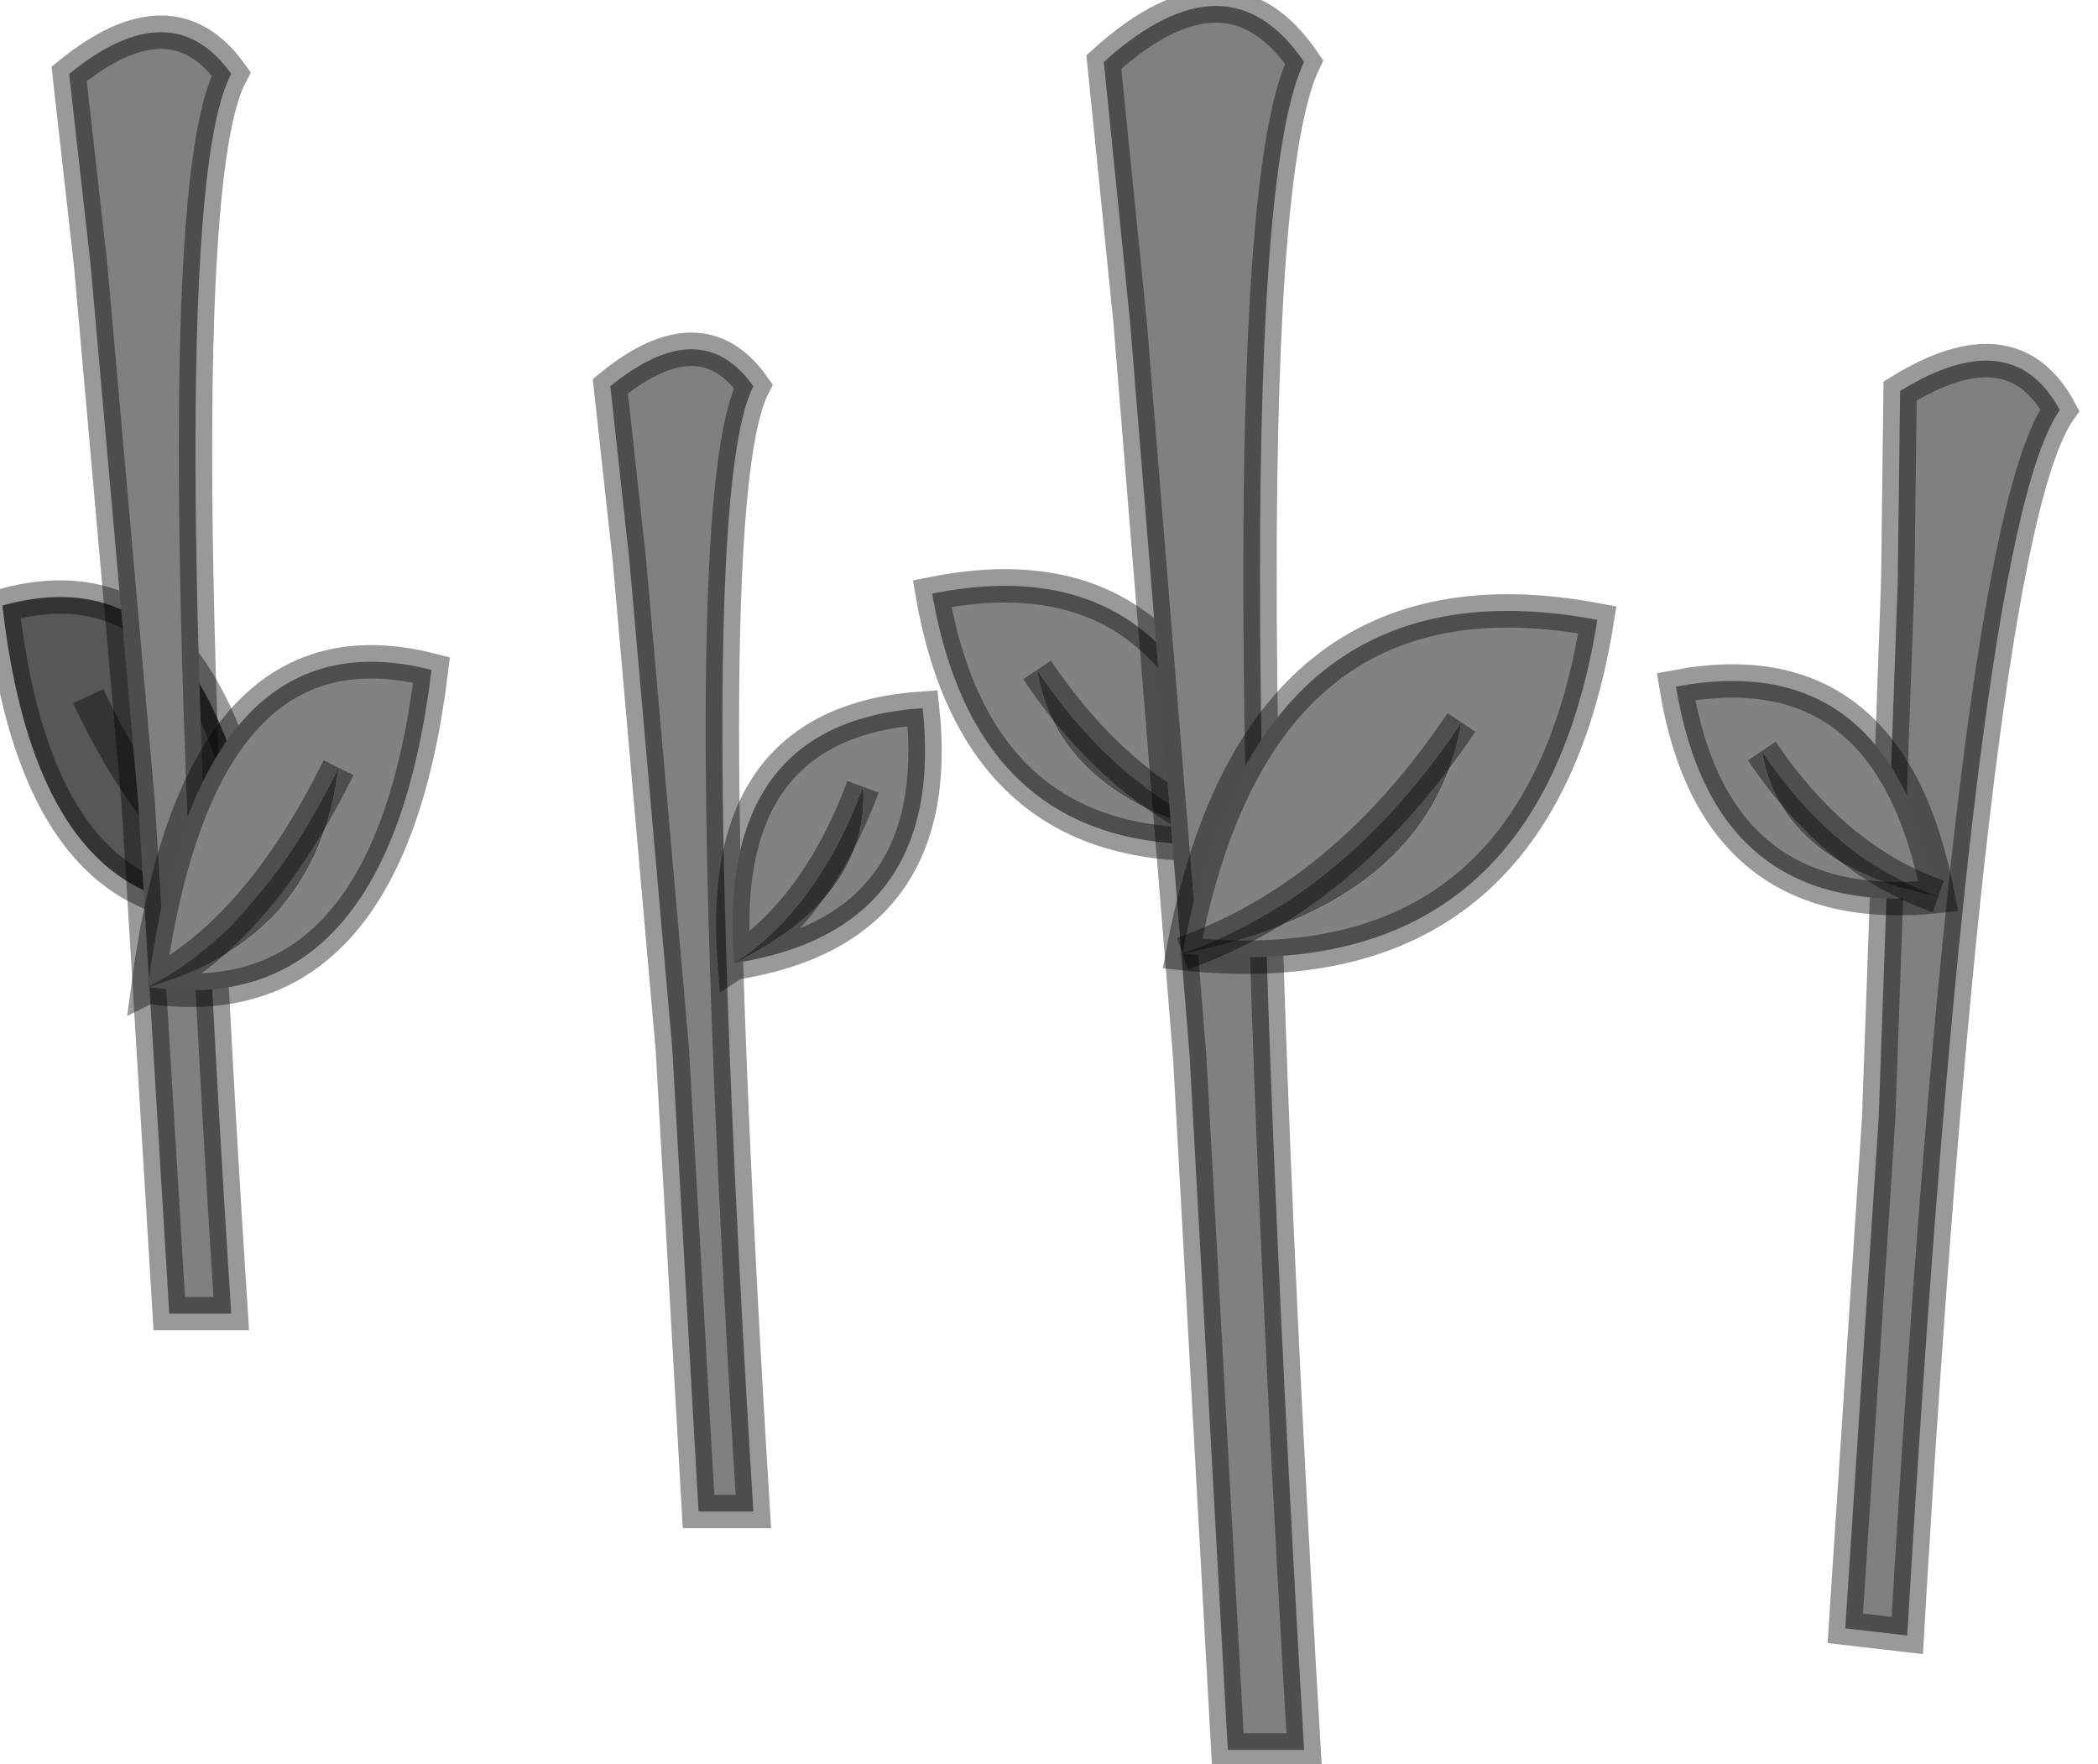 <?xml version="1.0" encoding="utf-8"?>
<svg version="1.1" id="Layer_1"
xmlns="http://www.w3.org/2000/svg"
xmlns:xlink="http://www.w3.org/1999/xlink"
width="44px" height="37px"
xml:space="preserve">
<g id="PathID_2835" transform="matrix(1, 0, 0, 1, 0.05, 0.1)">
<path style="fill:#575757;fill-opacity:1" d="M1.8 14.5Q3.35 17.8 5.5 18.85Q0.8 19.6 0 12.6Q4.5 11.35 5.5 18.85Q3.35 17.8 1.8 14.5" />
<path style="fill:none;stroke-width:0.7;stroke-linecap:butt;stroke-linejoin:miter;stroke-miterlimit:3;stroke:#000000;stroke-opacity:0.4" d="M5.5 18.85Q3.35 17.8 1.8 14.5" />
<path style="fill:none;stroke-width:0.7;stroke-linecap:round;stroke-linejoin:miter;stroke-miterlimit:3;stroke:#000000;stroke-opacity:0.4" d="M5.5 18.85Q4.5 11.35 0 12.6Q0.8 19.6 5.5 18.85z" />
</g>
<g id="PathID_2836" transform="matrix(1, 0, 0, 1, 0.05, 0.1)">
<path style="fill:#808080;fill-opacity:1" d="M1.85 5.45L1.4 1.45Q3.55 -0.3 4.8 1.45Q3.3 4.25 4.8 27.45L3.5 27.45L2.85 16.75L1.85 5.45" />
<path style="fill:none;stroke-width:0.7;stroke-linecap:butt;stroke-linejoin:miter;stroke-miterlimit:3;stroke:#000000;stroke-opacity:0.4" d="M1.85 5.45L1.4 1.45Q3.55 -0.3 4.8 1.45Q3.3 4.25 4.8 27.45L3.5 27.45L2.85 16.75L1.85 5.45z" />
</g>
<g id="PathID_2837" transform="matrix(1, 0, 0, 1, 0.05, 0.1)">
<path style="fill:#828282;fill-opacity:1" d="M7.05 16Q5.35 19.45 3.05 20.6Q4.1 12.7 9 13.95Q8.1 21.35 3.05 20.6Q6.6 19.6 7.05 16" />
<path style="fill:#505050;fill-opacity:1" d="M3.05 20.6Q5.35 19.45 7.05 16Q6.6 19.6 3.05 20.6" />
<path style="fill:none;stroke-width:0.7;stroke-linecap:butt;stroke-linejoin:miter;stroke-miterlimit:3;stroke:#000000;stroke-opacity:0.4" d="M3.05 20.6Q8.1 21.35 9 13.95Q4.1 12.7 3.05 20.6Q5.35 19.45 7.05 16" />
</g>
<g id="PathID_2838" transform="matrix(1, 0, 0, 1, 0.05, 0.1)">
<path style="fill:#828282;fill-opacity:1" d="M19.5 12.35Q24.95 11.25 26.15 17.55Q23.55 16.7 21.7 13.95Q22.15 16.75 26.15 17.55Q20.5 18.15 19.5 12.35" />
<path style="fill:#505050;fill-opacity:1" d="M21.7 13.95Q23.55 16.7 26.15 17.55Q22.15 16.75 21.7 13.95" />
<path style="fill:none;stroke-width:0.7;stroke-linecap:butt;stroke-linejoin:miter;stroke-miterlimit:3;stroke:#000000;stroke-opacity:0.4" d="M26.15 17.55Q23.55 16.7 21.7 13.95" />
<path style="fill:none;stroke-width:0.7;stroke-linecap:butt;stroke-linejoin:miter;stroke-miterlimit:3;stroke:#000000;stroke-opacity:0.4" d="M26.15 17.55Q24.95 11.25 19.5 12.35Q20.5 18.15 26.15 17.55z" />
</g>
<g id="PathID_2839" transform="matrix(1, 0, 0, 1, 0.05, 0.1)">
<path style="fill:#808080;fill-opacity:1" d="M23.65 6.65L23.1 1.2Q25.7 -1.15 27.3 1.2Q25.45 5.05 27.3 36.6L25.7 36.6L24.9 22.05L23.65 6.65" />
<path style="fill:none;stroke-width:0.7;stroke-linecap:butt;stroke-linejoin:miter;stroke-miterlimit:3;stroke:#000000;stroke-opacity:0.4" d="M23.65 6.65L23.1 1.2Q25.7 -1.15 27.3 1.2Q25.45 5.05 27.3 36.6L25.7 36.6L24.9 22.05L23.65 6.65z" />
</g>
<g id="PathID_2840" transform="matrix(1, 0, 0, 1, 0.05, 0.1)">
<path style="fill:#828282;fill-opacity:1" d="M30.6 15.05Q28.15 18.7 24.75 19.9Q26.3 11.55 33.45 12.9Q32.2 20.7 24.75 19.9Q29.95 18.85 30.6 15.05" />
<path style="fill:#505050;fill-opacity:1" d="M30.6 15.05Q29.95 18.85 24.75 19.9Q28.15 18.7 30.6 15.05" />
<path style="fill:none;stroke-width:0.7;stroke-linecap:round;stroke-linejoin:miter;stroke-miterlimit:3;stroke:#000000;stroke-opacity:0.4" d="M24.75 19.9Q32.2 20.7 33.45 12.9Q26.3 11.55 24.75 19.9z" />
<path style="fill:none;stroke-width:0.7;stroke-linecap:butt;stroke-linejoin:miter;stroke-miterlimit:3;stroke:#000000;stroke-opacity:0.4" d="M24.75 19.9Q28.15 18.7 30.6 15.05" />
</g>
<g id="PathID_2841" transform="matrix(1, 0, 0, 1, 0.05, 0.1)">
<path style="fill:#808080;fill-opacity:1" d="M13.15 11.65L12.75 8Q14.65 6.45 15.75 8Q14.45 10.55 15.75 31.6L14.6 31.6L14.05 21.9L13.15 11.65" />
<path style="fill:none;stroke-width:0.7;stroke-linecap:butt;stroke-linejoin:miter;stroke-miterlimit:3;stroke:#000000;stroke-opacity:0.4" d="M13.15 11.65L12.75 8Q14.65 6.45 15.75 8Q14.45 10.55 15.75 31.6L14.6 31.6L14.05 21.9L13.15 11.65z" />
</g>
<g id="PathID_2842" transform="matrix(1, 0, 0, 1, 0.05, 0.1)">
<path style="fill:#828282;fill-opacity:1" d="M18.05 16.4Q17.1 18.95 15.35 20.1Q14.95 15.05 19.3 14.75Q19.8 19.4 15.35 20.1Q18.2 18.7 18.05 16.4" />
<path style="fill:#505050;fill-opacity:1" d="M15.35 20.1Q17.1 18.95 18.05 16.4Q18.2 18.7 15.35 20.1" />
<path style="fill:none;stroke-width:0.7;stroke-linecap:butt;stroke-linejoin:miter;stroke-miterlimit:3;stroke:#000000;stroke-opacity:0.4" d="M15.35 20.1Q19.8 19.4 19.3 14.75Q14.95 15.05 15.35 20.1Q17.1 18.95 18.05 16.4" />
</g>
<g id="PathID_2843" transform="matrix(1, 0, 0, 1, 0.05, 0.1)">
<path style="fill:#808080;fill-opacity:1" d="M39.75 12.1L39.8 8.1Q42.15 6.65 43.15 8.5Q41.3 11.1 39.95 34.2L38.65 34.05L39.35 23.35L39.75 12.1" />
<path style="fill:none;stroke-width:0.7;stroke-linecap:butt;stroke-linejoin:miter;stroke-miterlimit:3;stroke:#000000;stroke-opacity:0.4" d="M39.75 12.1L39.8 8.1Q42.15 6.65 43.15 8.5Q41.3 11.1 39.95 34.2L38.65 34.05L39.35 23.35L39.75 12.1z" />
</g>
<g id="PathID_2844" transform="matrix(1, 0, 0, 1, 0.05, 0.1)">
<path style="fill:#828282;fill-opacity:1" d="M35.1 14.3Q39.6 13.45 40.6 18.7Q38.45 17.95 36.9 15.65Q37.3 18.05 40.6 18.7Q35.9 19.2 35.1 14.3" />
<path style="fill:#505050;fill-opacity:1" d="M36.9 15.65Q38.45 17.95 40.6 18.7Q37.3 18.05 36.9 15.65" />
<path style="fill:none;stroke-width:0.7;stroke-linecap:butt;stroke-linejoin:miter;stroke-miterlimit:3;stroke:#000000;stroke-opacity:0.4" d="M40.6 18.7Q38.45 17.95 36.9 15.65" />
<path style="fill:none;stroke-width:0.7;stroke-linecap:butt;stroke-linejoin:miter;stroke-miterlimit:3;stroke:#000000;stroke-opacity:0.4" d="M40.6 18.7Q39.6 13.45 35.1 14.3Q35.9 19.2 40.6 18.7z" />
</g>
</svg>
